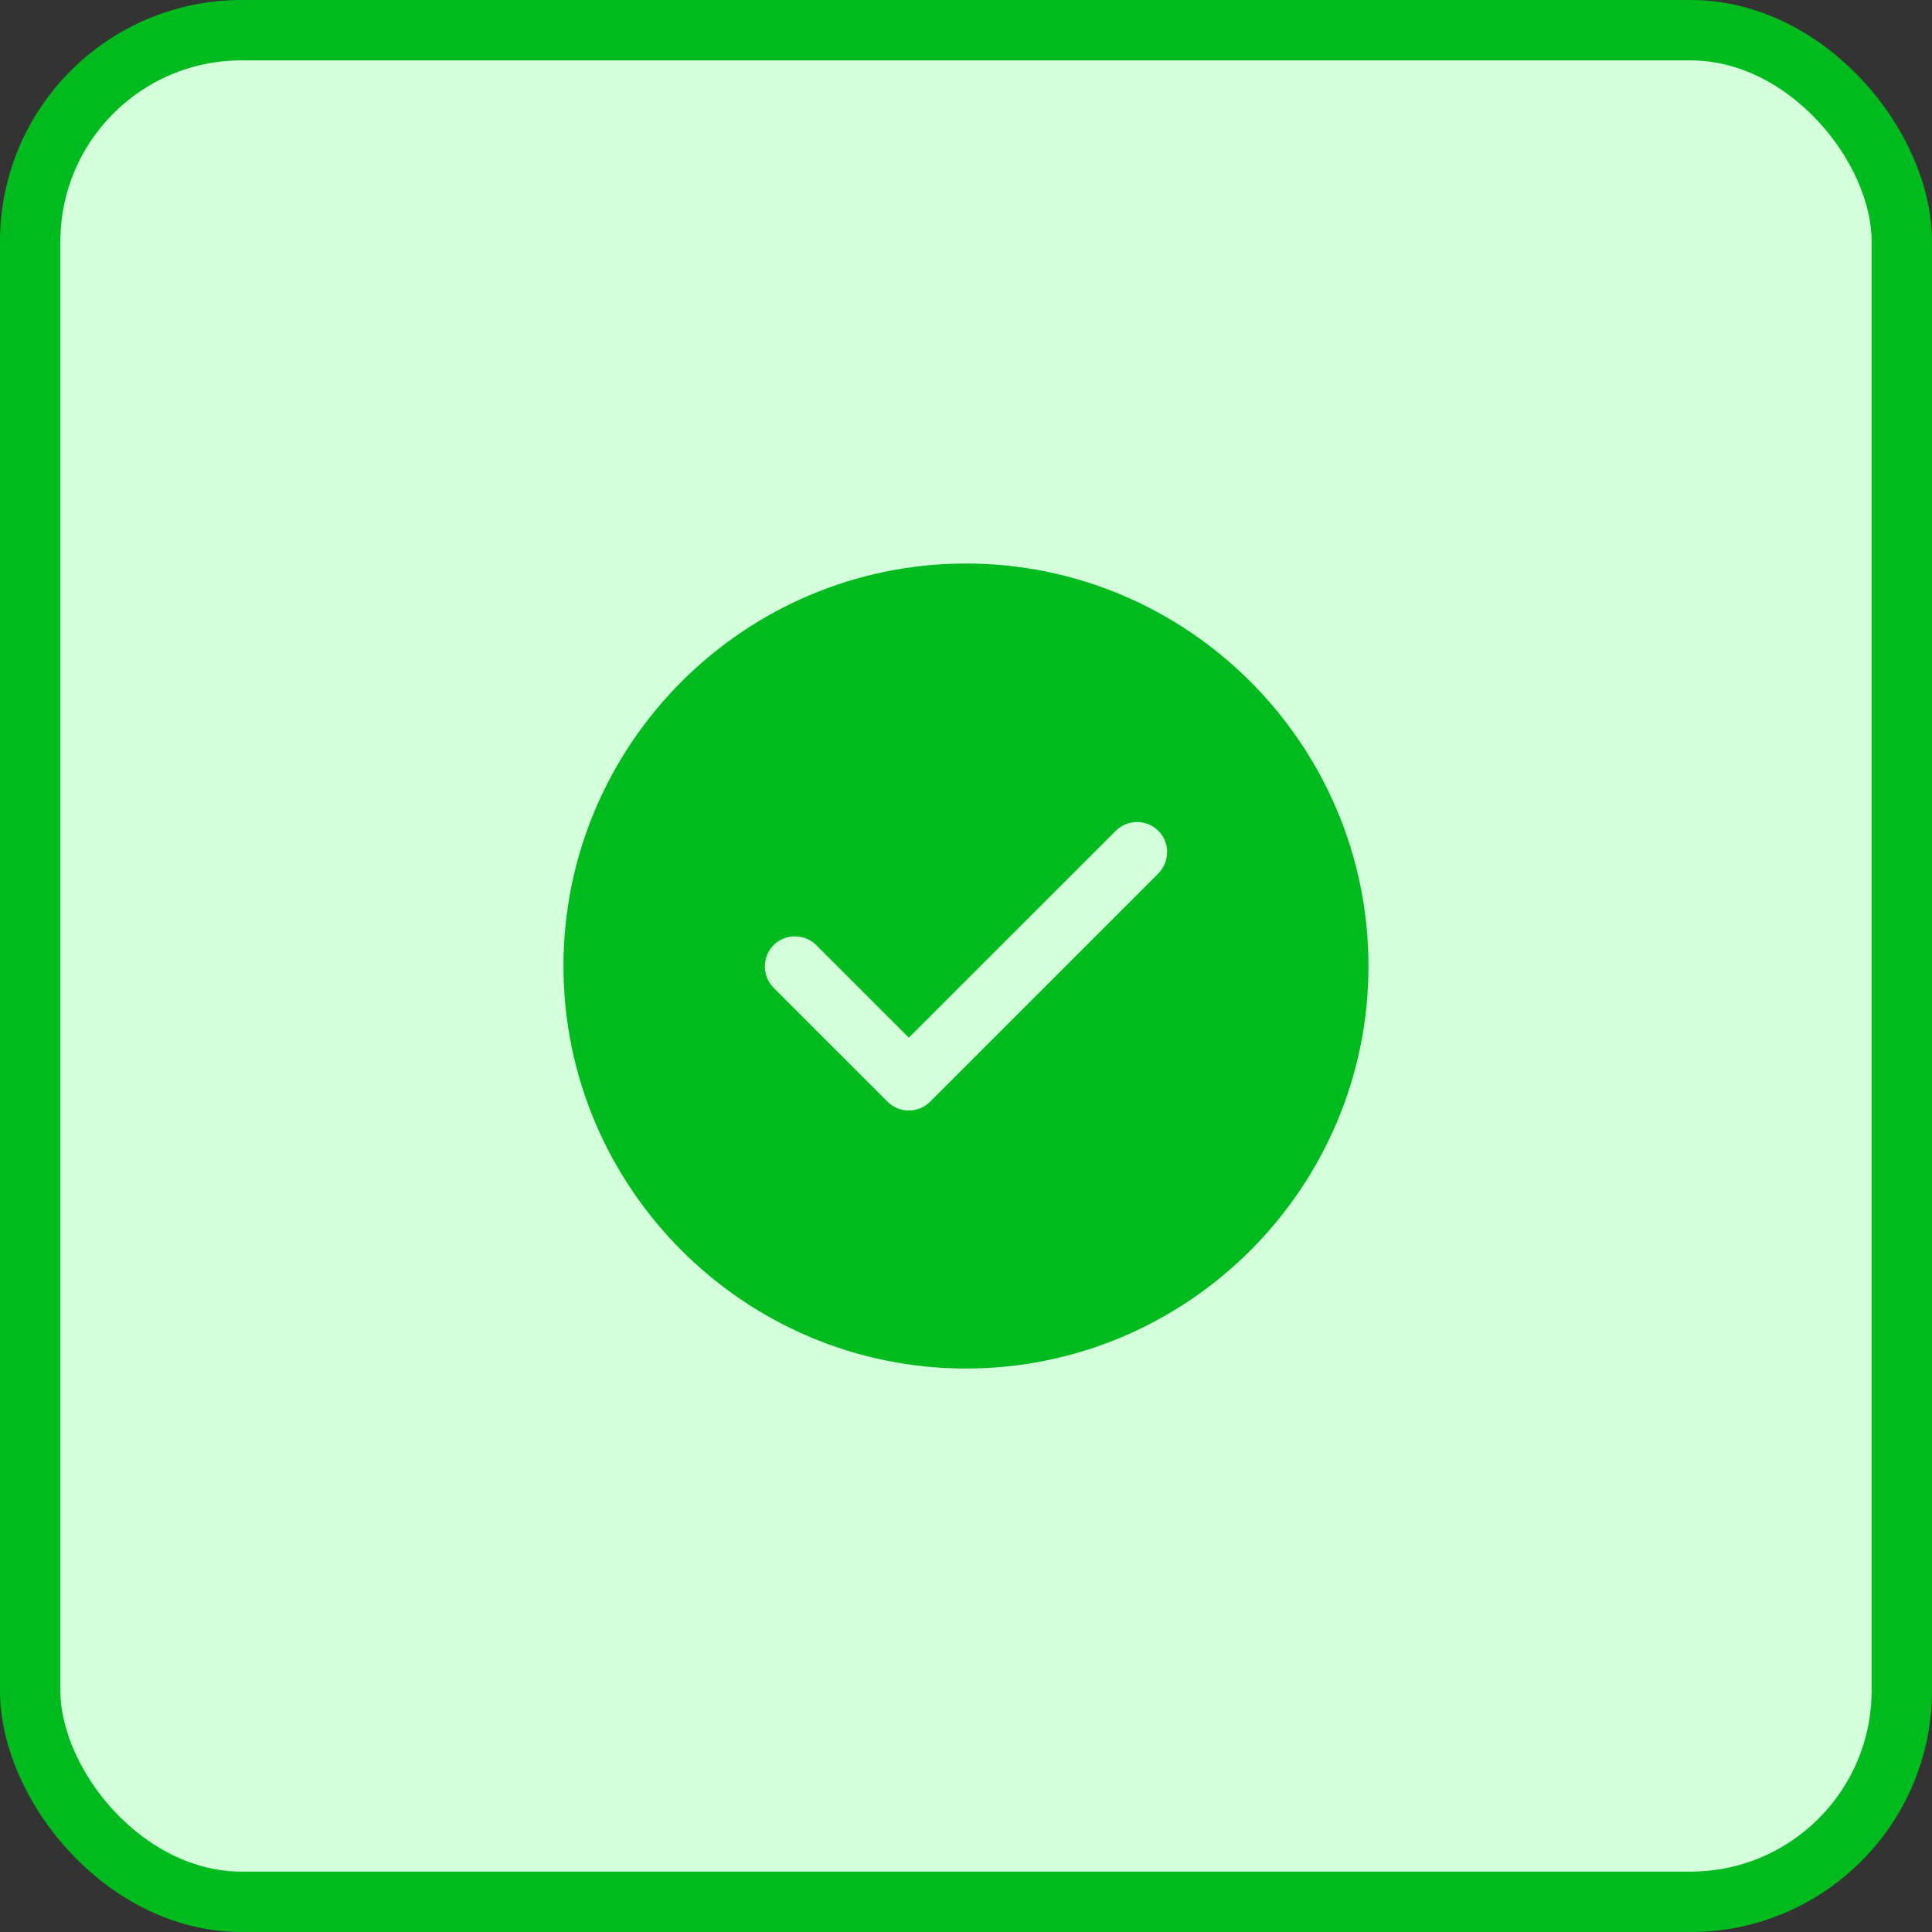 <svg width="32" height="32" viewBox="0 0 32 32" fill="none" xmlns="http://www.w3.org/2000/svg">
<rect x="0" y="0" width="32" height="32" fill="#333333" stroke="none"/>
<rect x="0.5" y="0.5" width="31" height="31" rx="3.5" fill="#D3FFDA"/>
<path d="M16 9.334C12.326 9.334 9.333 12.327 9.333 16.001C9.333 19.674 12.326 22.667 16 22.667C19.673 22.667 22.666 19.674 22.666 16.001C22.666 12.327 19.673 9.334 16 9.334ZM19.186 14.467L15.406 18.247C15.313 18.341 15.186 18.394 15.053 18.394C14.92 18.394 14.793 18.341 14.7 18.247L12.813 16.361C12.62 16.167 12.62 15.847 12.813 15.654C13.006 15.461 13.326 15.461 13.52 15.654L15.053 17.187L18.48 13.761C18.673 13.567 18.993 13.567 19.186 13.761C19.38 13.954 19.38 14.267 19.186 14.467Z" fill="#00BB1D"/>
<rect x="0.5" y="0.5" width="31" height="31" rx="3.5" stroke="#00BB1D"/>
</svg>
